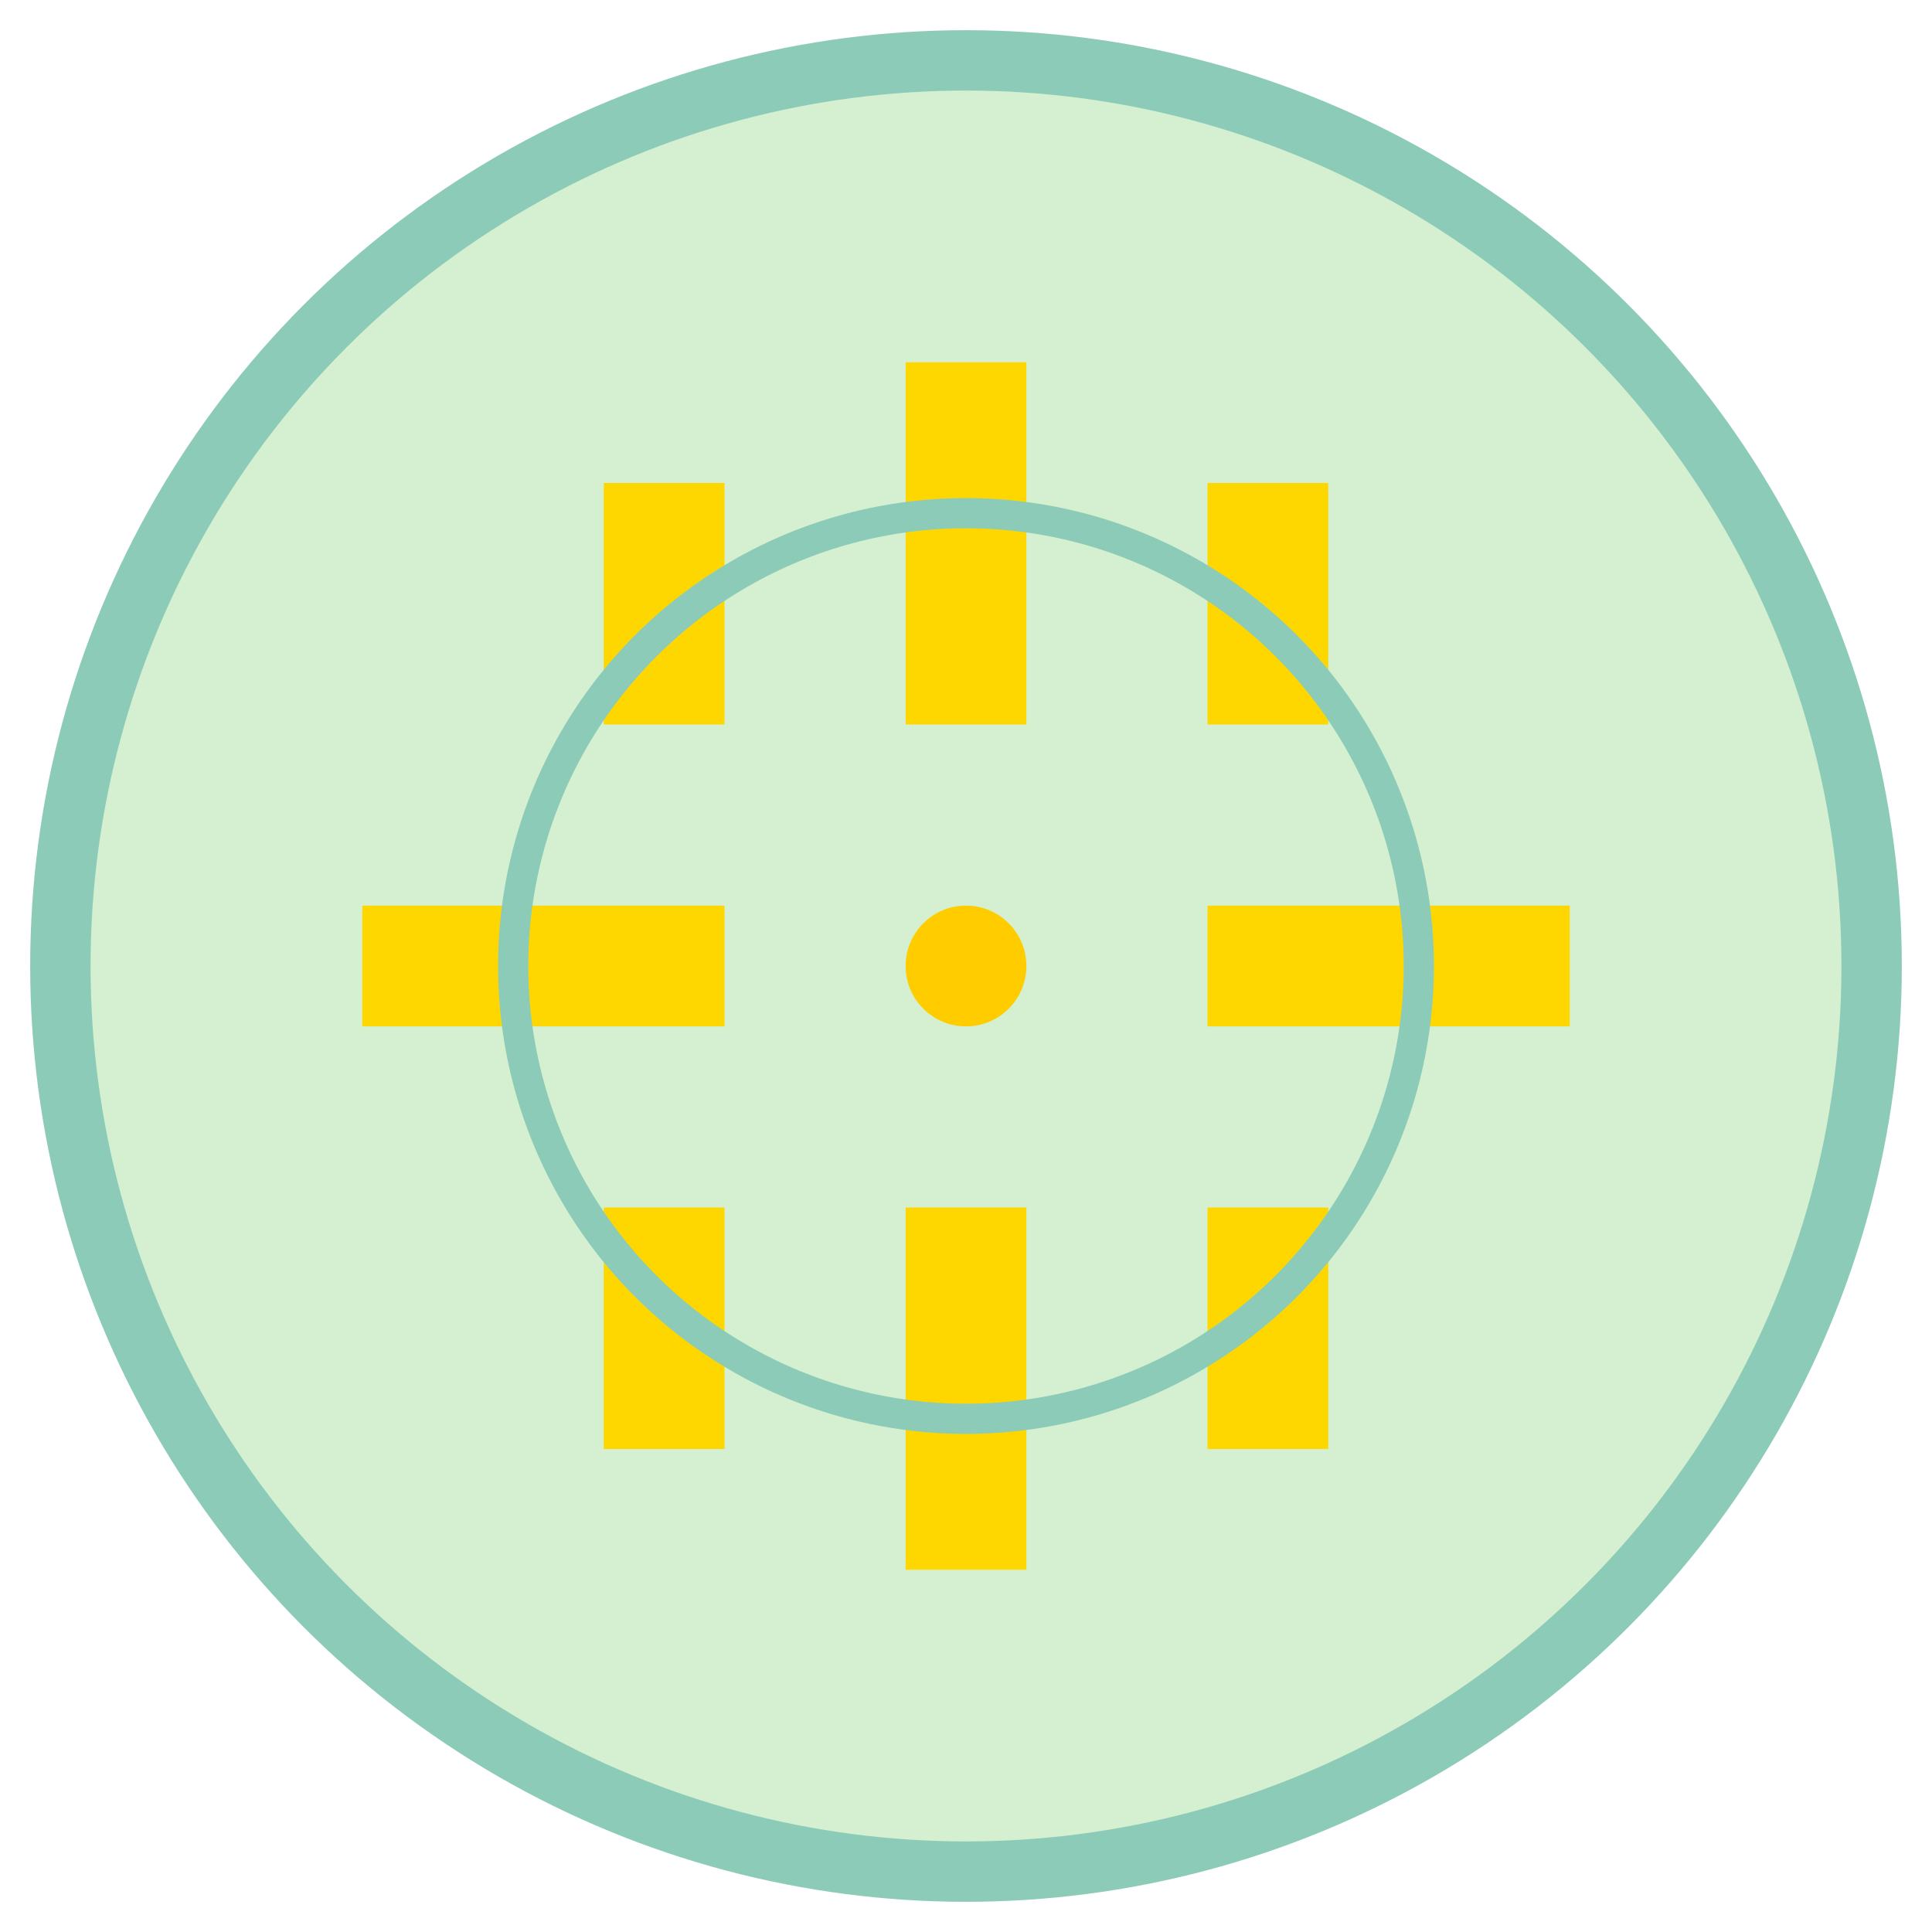 <svg xmlns="http://www.w3.org/2000/svg" viewBox="0 0 512 512" width="512" height="512">
  <!-- 外圓邊框 -->
  <circle cx="256" cy="256" r="240" fill="#d4f0d0" stroke="#8ccbb8" stroke-width="16"/>
  
  <!-- 八卦核心 -->
  <g fill="#ffd700">
    <rect x="240" y="96" width="32" height="96"/>
    <rect x="240" y="320" width="32" height="96"/>
    <rect x="96" y="240" width="96" height="32"/>
    <rect x="320" y="240" width="96" height="32"/>
    <rect x="320" y="128" width="32" height="64"/>
    <rect x="160" y="128" width="32" height="64"/>
    <rect x="320" y="320" width="32" height="64"/>
    <rect x="160" y="320" width="32" height="64"/>
  </g>
  
  <!-- 內圓羅盤 -->
  <circle cx="256" cy="256" r="120" fill="none" stroke="#8ccbb8" stroke-width="8"/>

  <!-- 中心點 -->
  <circle cx="256" cy="256" r="16" fill="#ffcc00"/>
</svg>
